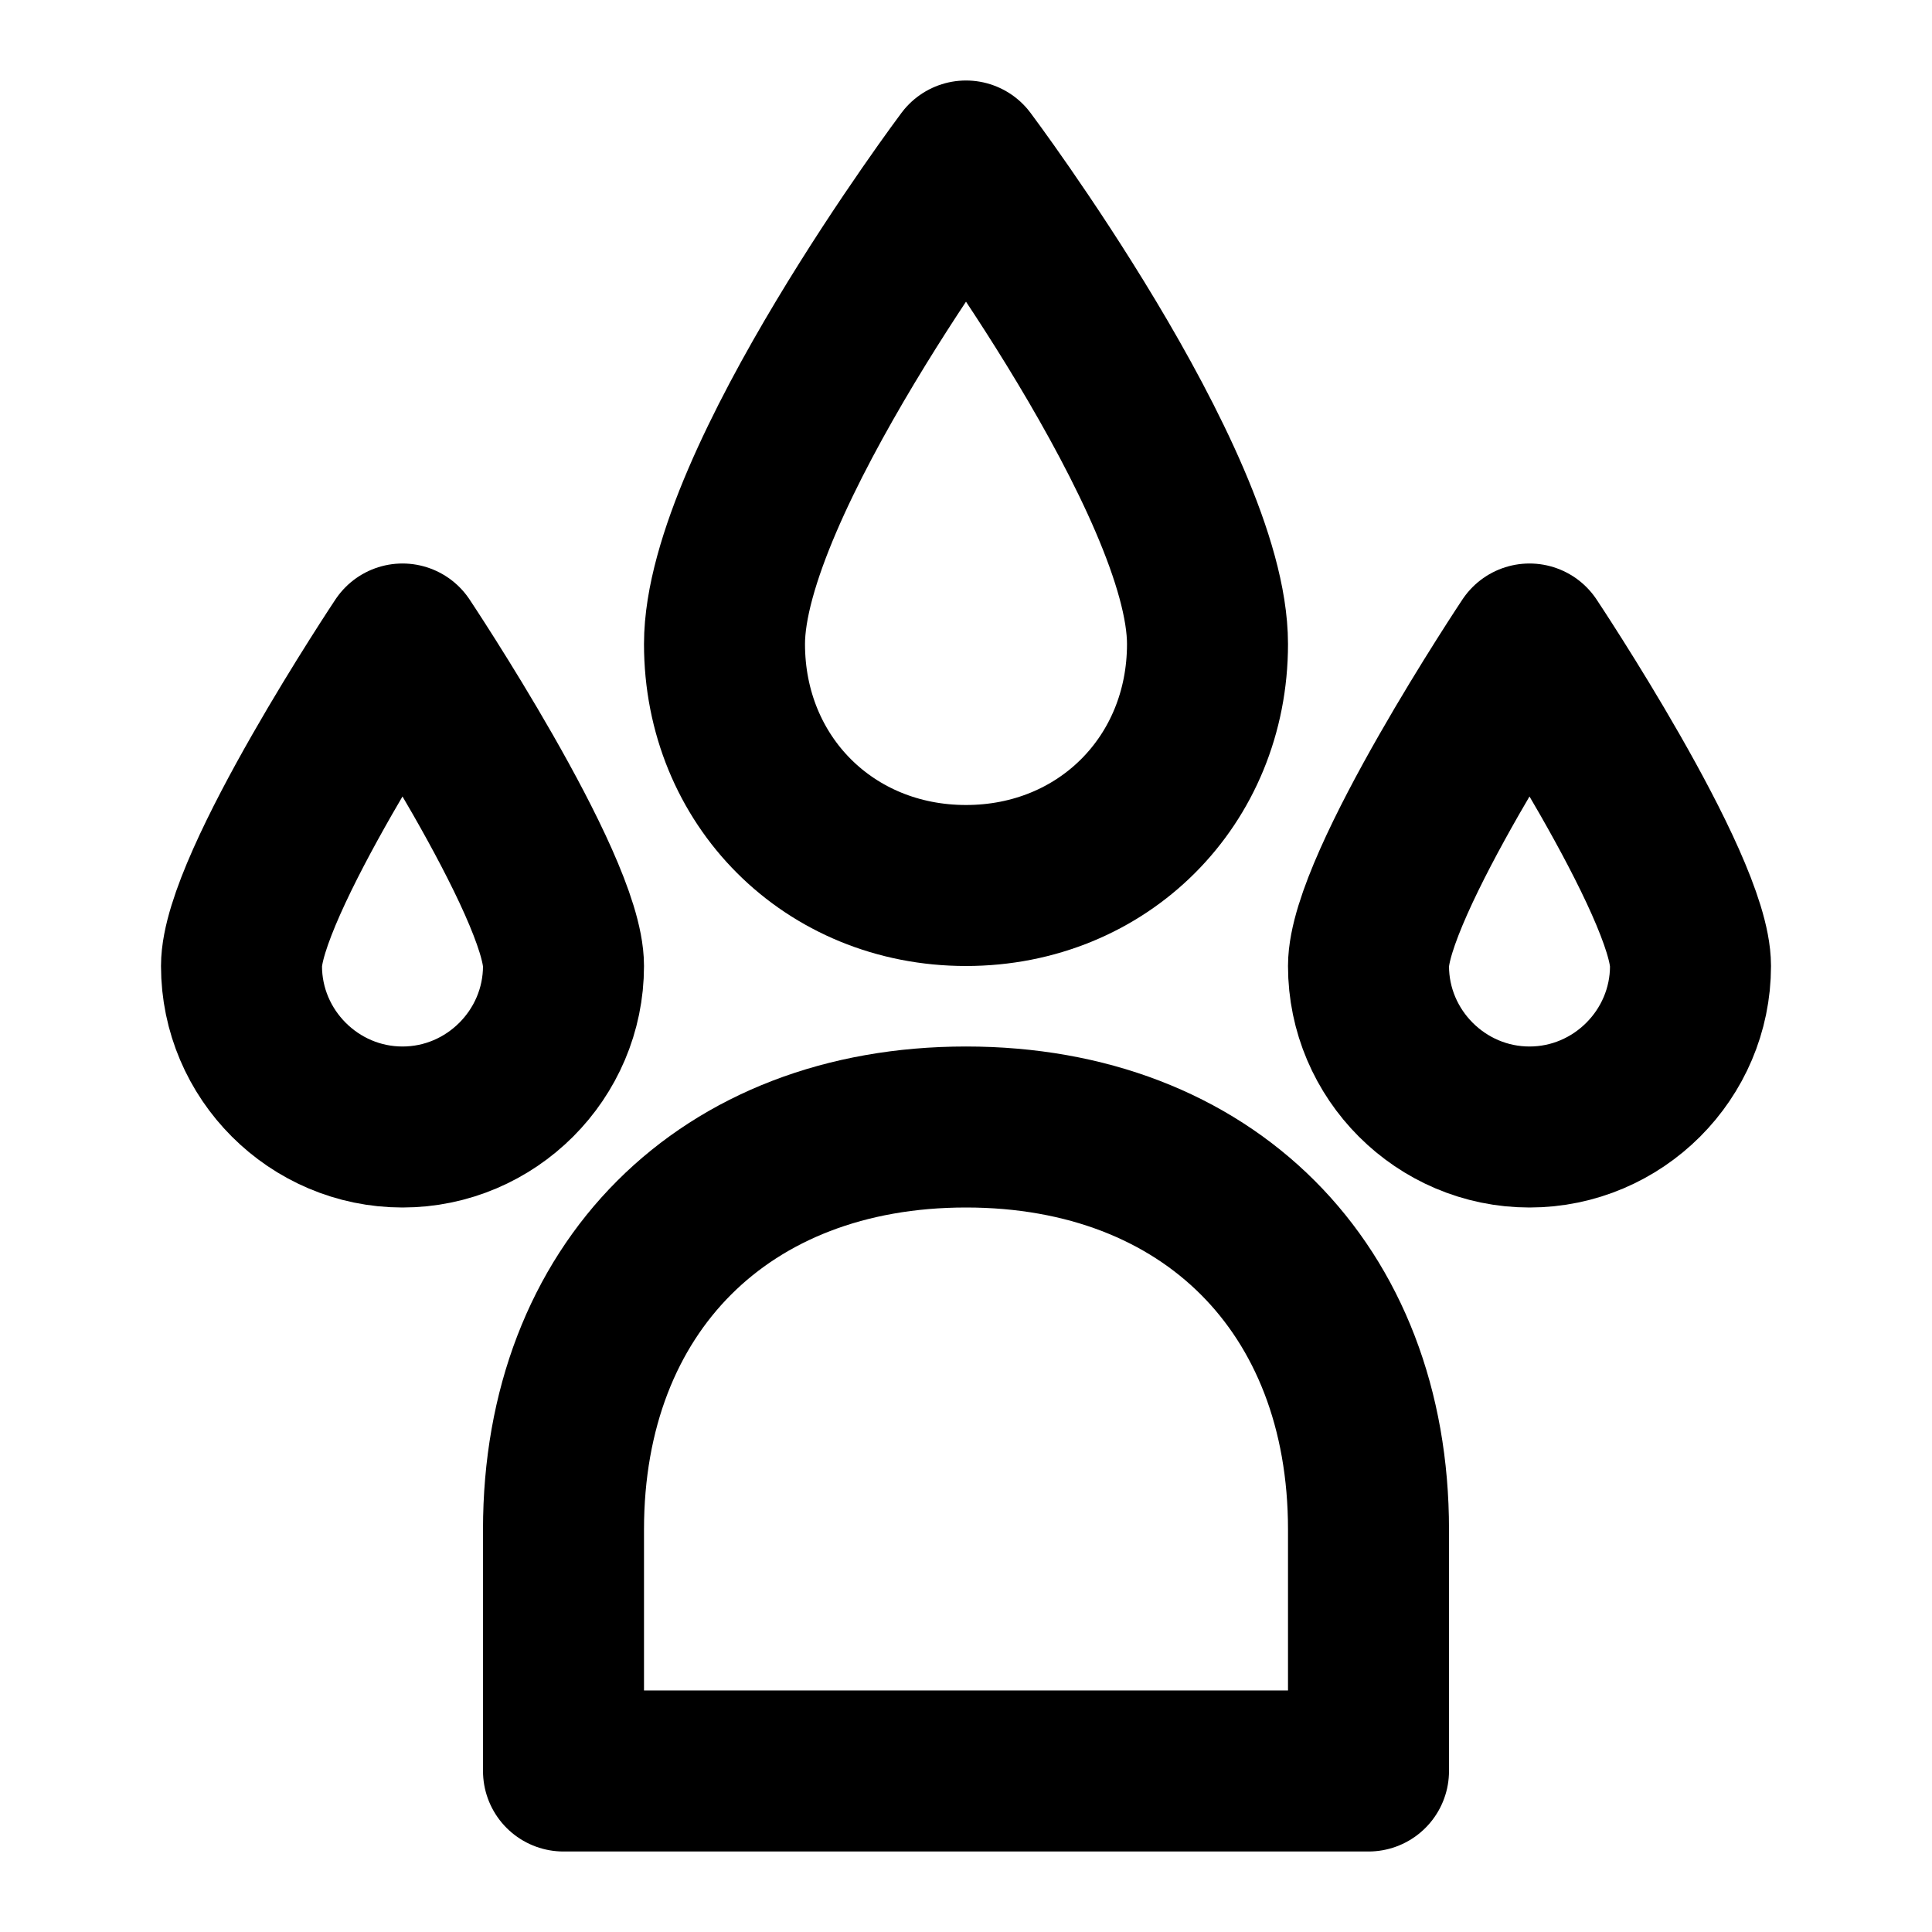 <svg xmlns="http://www.w3.org/2000/svg" viewBox="0 0 24 24" fill="none" stroke="currentColor" stroke-width="2" stroke-linecap="round" stroke-linejoin="round"><path d="M12 2s3 4 3 6c0 1.7-1.3 3-3 3S9 9.7 9 8c0-2 3-6 3-6z"/><path d="M19 8s2 3 2 4c0 1.1-.9 2-2 2s-2-.9-2-2c0-1 2-4 2-4z"/><path d="M5 8s2 3 2 4c0 1.1-.9 2-2 2s-2-.9-2-2c0-1 2-4 2-4z"/><path d="M12 14c-3 0-5 2-5 5v3h10v-3c0-3-2-5-5-5z"/></svg>